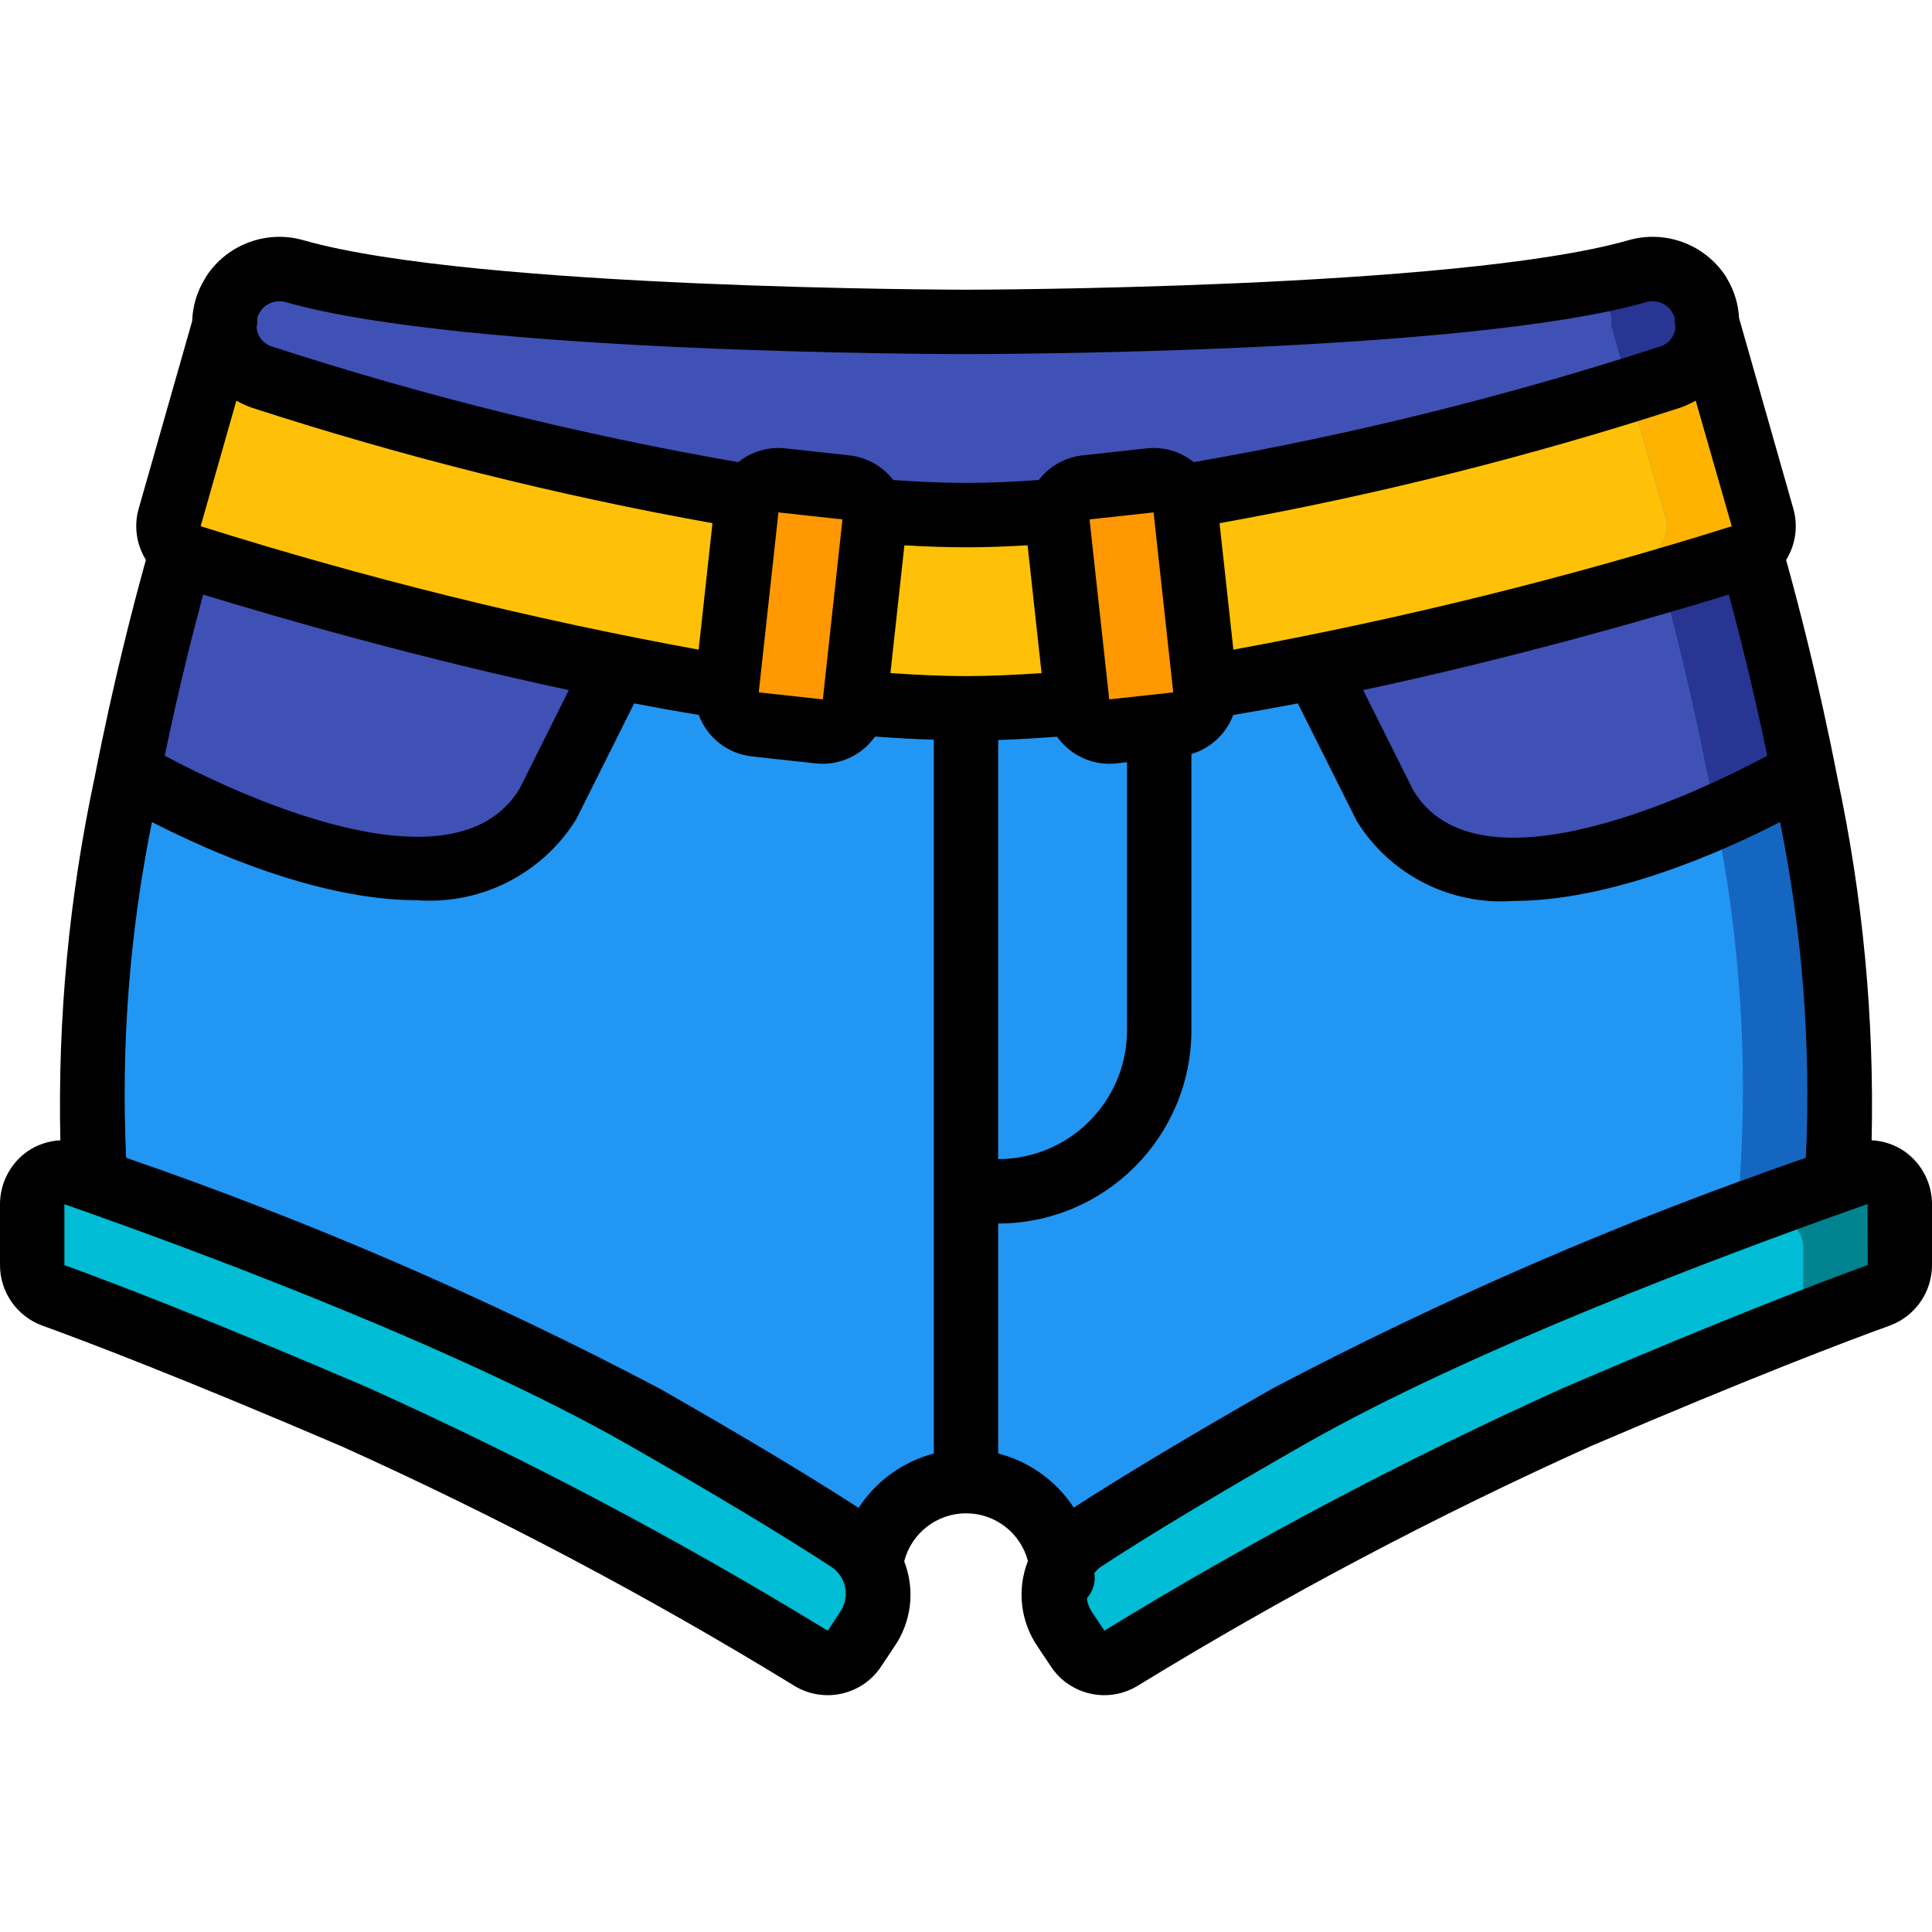 <?xml version="1.0" encoding="iso-8859-1"?>
<!-- Generator: Adobe Illustrator 19.0.0, SVG Export Plug-In . SVG Version: 6.00 Build 0)  -->
<svg version="1.1" id="Capa_1" xmlns="http://www.w3.org/2000/svg" xmlns:xlink="http://www.w3.org/1999/xlink" x="0px" y="0px"
	 viewBox="0 0 512 512" style="enable-background:new 0 0 512 512;" xml:space="preserve">
<g>
	<g transform="translate(1 1)">
		<g>
			<path style="fill:#1566C0;" d="M491.203,310.045c-1.707,0.597-3.584,1.28-5.547,1.963c2.202-35.307-0.526-70.748-8.107-105.301
				c-0.171-0.939-0.341-1.963-0.597-2.901c-4.949-25.003-10.581-46.421-14.08-58.368v-0.085c2.912-2.083,4.181-5.785,3.157-9.216
				l-14.421-50.688v-0.341c0.094-2.928-0.776-5.806-2.475-8.192v-0.085c-3.578-5.345-10.222-7.733-16.384-5.888
				c-3.499,1.024-7.509,1.963-11.947,2.816C366.787,84.338,255,84.338,255,84.338s-3.157,0-8.789-0.085
				c-0.796-0.043-1.593-0.043-2.389,0c-32.597-0.341-127.829-2.304-166.571-13.312c-4.737-1.366-9.843-0.313-13.653,2.816
				c-1.061,0.879-1.982,1.915-2.731,3.072v0.085c-1.704,2.481-2.571,5.44-2.475,8.448v0.085l-14.421,50.688
				c-1.024,3.431,0.245,7.133,3.157,9.216v0.085c-3.499,11.947-9.131,33.365-14.08,58.368c-0.256,0.939-0.427,1.963-0.597,2.901
				c-7.58,34.553-10.309,69.995-8.107,105.301c-1.963-0.683-3.84-1.365-5.547-1.963c-2.609-0.907-5.496-0.486-7.738,1.127
				c-2.242,1.613-3.557,4.217-3.526,6.979v16.128c0.006,3.591,2.256,6.796,5.632,8.021c10.411,3.755,35.84,13.397,79.701,32.171
				c37.678,16.872,74.321,35.963,109.739,57.173c4.523,2.73,8.363,5.035,11.349,6.827c3.879,2.366,8.935,1.234,11.435-2.56
				l3.413-5.12c3.438-5.174,3.798-11.807,0.939-17.323c1.072-7.764,5.67-14.599,12.459-18.517c3.897-2.232,8.309-3.408,12.8-3.413
				c12.692-0.044,23.473,9.279,25.259,21.845v0.085c-2.859,5.516-2.5,12.148,0.939,17.323l0.597,0.853l2.816,4.267
				c2.5,3.794,7.556,4.926,11.435,2.56c38.975-23.862,79.418-45.238,121.088-64c43.861-18.773,69.291-28.416,79.701-32.171
				c3.376-1.225,5.626-4.43,5.632-8.021v-16.128c0.031-2.762-1.284-5.366-3.526-6.979
				C496.699,309.559,493.812,309.138,491.203,310.045z"/>
			<path style="fill:#1566C0;" d="M77.251,70.941c38.741,11.008,133.973,12.971,166.571,13.312
				c-9.045,0.085-14.421,0.085-14.421,0.085s-111.787,0-165.803-10.581C67.408,70.628,72.513,69.575,77.251,70.941z"/>
		</g>
		<path style="fill:#2296F3;" d="M476.867,318.151v16.128c-0.006,3.591-2.256,6.796-5.632,8.021
			c-10.411,3.755-35.84,13.397-79.701,32.171c-37.678,16.872-74.322,35.963-109.739,57.173l-0.597-0.853
			c-3.438-5.174-3.798-11.807-0.939-17.323v-0.085c-1.786-12.566-12.566-21.89-25.259-21.845c-4.491,0.005-8.903,1.182-12.8,3.413
			c-6.788,3.919-11.386,10.753-12.459,18.517c2.859,5.516,2.5,12.148-0.939,17.323l-3.413,5.12c-2.5,3.794-7.556,4.926-11.435,2.56
			c-2.987-1.792-6.827-4.096-11.349-6.827c-35.417-21.21-72.061-40.302-109.739-57.173c-43.861-18.773-69.291-28.416-79.701-32.171
			c-3.376-1.225-5.626-4.43-5.632-8.021v-16.128c-0.031-2.762,1.284-5.366,3.526-6.979c2.242-1.613,5.129-2.034,7.738-1.127
			c1.707,0.597,3.584,1.28,5.547,1.963c-2.202-35.307,0.526-70.748,8.107-105.301c0.171-0.939,0.341-1.963,0.597-2.901
			c4.949-25.003,10.581-46.421,14.08-58.368v-0.085c-2.912-2.083-4.181-5.785-3.157-9.216l14.421-50.688v-0.085
			c-0.096-3.008,0.771-5.967,2.475-8.448v-0.085c0.749-1.157,1.669-2.193,2.731-3.072C117.613,84.338,229.4,84.338,229.4,84.338
			s5.376,0,14.421-0.085C250.904,84.338,255,84.338,255,84.338s6.997,0,18.347-0.171c1.451,0,2.901-0.085,4.437-0.085
			c3.328,0,6.997-0.085,10.837-0.171c4.181-0.171,8.704-0.256,13.397-0.427c5.035-0.085,10.24-0.256,15.616-0.512
			c1.707,0,3.328-0.085,4.949-0.171c1.28,0,2.56-0.085,3.84-0.171c3.755-0.171,7.509-0.341,11.349-0.512
			c11.435-0.597,23.04-1.365,34.304-2.219c1.536-0.171,3.072-0.256,4.523-0.427c0.768-0.085,1.451-0.085,2.219-0.171
			c3.157-0.256,6.229-0.597,9.301-0.939c3.413-0.341,6.741-0.683,10.069-1.109c8.192-1.024,15.872-2.219,22.613-3.499
			c1.061,0.879,1.982,1.915,2.731,3.072v0.085c1.699,2.386,2.568,5.264,2.475,8.192v0.341l4.779,16.896l9.643,33.792
			c1.024,3.431-0.245,7.133-3.157,9.216v0.085c0.683,2.219,1.365,4.693,2.133,7.509c3.413,12.459,7.936,30.464,11.947,50.859
			c0.256,0.939,0.427,1.963,0.597,2.901c0.597,2.901,1.109,5.888,1.707,8.875c6.449,31.71,8.602,64.143,6.4,96.427
			c1.963-0.683,3.84-1.365,5.547-1.963c2.609-0.907,5.496-0.486,7.738,1.128C475.582,312.785,476.898,315.389,476.867,318.151z"/>
		<path style="fill:#FEC108;" d="M197.827,130.674c-0.531,0.981-0.878,2.051-1.024,3.157l-5.12,47.275
			c-10.069-1.621-20.139-3.413-30.037-5.461c-37.843-7.767-75.267-17.451-112.128-29.013c-0.859-0.259-1.667-0.663-2.389-1.195
			v-0.085c-2.912-2.083-4.181-5.785-3.157-9.216l14.421-50.688c0.122,6.233,4.208,11.694,10.155,13.568
			C110.792,112.772,154.005,123.354,197.827,130.674z"/>
		<path style="fill:#3F51B5;" d="M161.645,175.645l-0.512,2.56l-17.067,34.133c-25.6,42.667-110.933-8.533-110.933-8.533h-0.085
			c4.949-25.003,10.581-46.421,14.08-58.368c0.722,0.532,1.53,0.936,2.389,1.195C86.378,158.194,123.802,167.878,161.645,175.645z"
			/>
		<path style="fill:#00BCD4;" d="M228.803,430.791l-3.413,5.12c-2.5,3.794-7.556,4.926-11.435,2.56
			c-38.975-23.862-79.418-45.238-121.088-64c-43.861-18.773-69.291-28.416-79.701-32.171c-3.376-1.225-5.626-4.43-5.632-8.021
			v-16.128c-0.031-2.762,1.284-5.366,3.526-6.979c2.242-1.613,5.129-2.034,7.738-1.127c1.707,0.597,3.584,1.28,5.547,1.963
			c31.659,11.179,100.437,36.779,145.323,62.464c27.733,15.787,44.373,26.112,54.357,32.683c2.415,1.581,4.384,3.755,5.717,6.315
			C232.6,418.984,232.241,425.617,228.803,430.791z"/>
		<path style="fill:#FF9801;" d="M230.765,137.586l-5.205,47.701c-0.26,2.252-1.404,4.308-3.18,5.717s-4.04,2.053-6.292,1.793
			l-16.981-1.792c-4.672-0.573-8.017-4.793-7.509-9.472l0.085-0.427l5.12-47.275c0.146-1.106,0.493-2.176,1.024-3.157h0.085
			c1.569-3.048,4.877-4.787,8.277-4.352l16.981,1.877c3.486,0.391,6.387,2.854,7.339,6.229
			C230.771,135.459,230.857,136.527,230.765,137.586z"/>
		<path style="fill:#FFB301;" d="M462.872,145.351v0.085c-0.722,0.532-1.531,0.936-2.389,1.195
			c-4.949,1.536-12.203,3.755-21.077,6.315c-0.768-2.816-1.451-5.291-2.133-7.509v-0.085c2.912-2.083,4.181-5.785,3.157-9.216
			l-9.643-33.792c3.925-1.195,7.509-2.304,10.667-3.328c5.946-1.874,10.033-7.335,10.155-13.568l14.421,50.688
			C467.053,139.566,465.784,143.269,462.872,145.351z"/>
		<path style="fill:#FEC108;" d="M437.272,145.437c0.683,2.219,1.365,4.693,2.133,7.509c-1.365,0.512-2.816,0.853-4.352,1.28
			c-2.901,0.853-5.973,1.707-9.216,2.645c-21.333,5.973-48.725,13.056-77.483,18.773c-9.899,1.963-19.968,3.84-30.037,5.461
			l-5.12-47.275c-0.146-1.106-0.493-2.176-1.024-3.157c40.156-6.637,79.792-16.105,118.613-28.331l9.643,33.792
			c1.024,3.431-0.245,7.133-3.157,9.216V145.437z"/>
		<path style="fill:#283593;" d="M451.608,85.106v0.341c-0.122,6.233-4.208,11.694-10.155,13.568
			c-3.157,1.024-6.741,2.133-10.667,3.328l-4.779-16.896v-0.341c0.094-2.928-0.776-5.806-2.475-8.192v-0.085
			c-0.749-1.157-1.669-2.193-2.731-3.072c4.437-0.853,8.448-1.792,11.947-2.816c6.162-1.845,12.806,0.543,16.384,5.888v0.085
			C450.832,79.3,451.702,82.178,451.608,85.106z"/>
		<path style="fill:#3F51B5;" d="M430.787,102.343c-38.821,12.226-78.457,21.693-118.613,28.331h-0.085
			c-1.569-3.048-4.877-4.787-8.277-4.352l-16.981,1.877c-3.486,0.391-6.387,2.854-7.339,6.229
			c-8.363,0.768-16.555,1.109-24.491,1.109c-7.936,0-16.128-0.341-24.491-1.109c-0.951-3.376-3.853-5.839-7.339-6.229l-16.981-1.877
			c-3.4-0.435-6.709,1.304-8.277,4.352h-0.085c-43.821-7.32-87.035-17.902-129.28-31.659c-5.946-1.874-10.033-7.335-10.155-13.568
			v-0.085c-0.096-3.008,0.771-5.967,2.475-8.448v-0.085c0.749-1.157,1.669-2.193,2.731-3.072c3.81-3.129,8.916-4.182,13.653-2.816
			c38.741,11.008,133.973,12.971,166.571,13.312C250.904,84.338,255,84.338,255,84.338s6.997,0,18.347-0.171
			c1.451,0,2.901-0.085,4.437-0.085c3.328,0,6.997-0.085,10.837-0.171c4.181-0.171,8.704-0.256,13.397-0.427
			c5.035-0.085,10.24-0.256,15.616-0.512c1.707,0,3.328-0.085,4.949-0.171c1.28,0,2.56-0.085,3.84-0.171
			c3.755-0.171,7.509-0.341,11.349-0.512c11.435-0.597,23.04-1.365,34.304-2.219c1.536-0.171,3.072-0.256,4.523-0.427
			c0.768-0.085,1.451-0.085,2.219-0.171c3.157-0.256,6.229-0.597,9.301-0.939c3.413-0.341,6.741-0.683,10.069-1.109
			c8.192-1.024,15.872-2.219,22.613-3.499c1.061,0.879,1.982,1.915,2.731,3.072v0.085c1.699,2.386,2.568,5.264,2.475,8.192v0.341
			L430.787,102.343z"/>
		<path style="fill:#283593;" d="M476.952,203.805h-0.085c-7.516,4.346-15.265,8.277-23.211,11.776
			c-0.597-2.987-1.109-5.973-1.707-8.875c-0.171-0.939-0.341-1.963-0.597-2.901c-4.011-20.395-8.533-38.4-11.947-50.859
			c8.875-2.56,16.128-4.779,21.077-6.315c0.859-0.259,1.667-0.663,2.389-1.195C466.371,157.383,472.003,178.802,476.952,203.805z"/>
		<path style="fill:#3F51B5;" d="M453.656,215.581c-27.136,11.947-70.656,25.173-87.723-3.243l-17.067-34.133l-0.512-2.56
			c28.757-5.717,56.149-12.8,77.483-18.773c3.243-0.853,6.315-1.792,9.216-2.645c1.536-0.427,2.987-0.768,4.352-1.28
			c3.413,12.459,7.936,30.464,11.947,50.859c0.256,0.939,0.427,1.963,0.597,2.901C452.547,209.607,453.059,212.594,453.656,215.581z
			"/>
		<path style="fill:#00BCD4;" d="M502.467,318.151v16.128c-0.006,3.591-2.256,6.796-5.632,8.021
			c-10.411,3.755-35.84,13.397-79.701,32.171c-41.67,18.762-82.113,40.138-121.088,64c-3.879,2.366-8.935,1.234-11.435-2.56
			l-3.413-5.12c-3.438-5.174-3.798-11.807-0.939-17.323v-0.085c1.363-2.516,3.327-4.656,5.717-6.229
			c9.984-6.571,26.624-16.896,54.357-32.683c44.885-25.685,113.664-51.285,145.323-62.464c1.963-0.683,3.84-1.365,5.547-1.963
			c2.609-0.907,5.496-0.486,7.738,1.127C501.182,312.785,502.498,315.389,502.467,318.151z"/>
		<path style="fill:#FF9801;" d="M318.403,181.533c0.508,4.679-2.837,8.899-7.509,9.472l-5.12,0.512l-11.861,1.28
			c-2.252,0.261-4.515-0.384-6.292-1.793c-1.776-1.408-2.921-3.465-3.18-5.717l-5.205-47.701c-0.092-1.059-0.005-2.127,0.256-3.157
			c0.952-3.376,3.853-5.839,7.339-6.229l16.981-1.877c3.4-0.435,6.709,1.304,8.277,4.352h0.085c0.531,0.981,0.878,2.051,1.024,3.157
			l5.12,47.275L318.403,181.533z"/>
		<path style="fill:#FEC108;" d="M284.44,185.287c-10.155,0.939-20.053,1.451-29.44,1.451s-19.285-0.512-29.44-1.451l5.205-47.701
			c0.092-1.059,0.005-2.127-0.256-3.157c8.363,0.768,16.555,1.109,24.491,1.109c7.936,0,16.128-0.341,24.491-1.109
			c-0.261,1.031-0.348,2.098-0.256,3.157L284.44,185.287z"/>
		<path style="fill:#2296F3;" d="M306.2,195.271v76.8c-0.009,23.561-19.106,42.658-42.667,42.667H255v-128
			c9.387,0,19.285-0.512,29.44-1.451c0.26,2.252,1.404,4.308,3.18,5.717c1.776,1.408,4.04,2.053,6.292,1.793l11.861-1.28
			L306.2,195.271z"/>
		<path style="fill:#00838F;" d="M502.467,318.151v16.128c-0.006,3.591-2.256,6.796-5.632,8.021
			c-4.352,1.536-11.349,4.181-21.248,8.107c0.82-1.368,1.261-2.928,1.28-4.523v-16.128c0.031-2.762-1.285-5.366-3.526-6.979
			s-5.129-2.034-7.738-1.128c-1.707,0.597-3.584,1.28-5.547,1.963c-19.541,6.912-53.248,19.285-86.784,33.877
			c40.789-19.371,87.808-36.779,112.384-45.483c1.963-0.683,3.84-1.365,5.547-1.963c2.609-0.907,5.496-0.486,7.738,1.127
			C501.182,312.785,502.498,315.389,502.467,318.151z"/>
	</g>
	<path d="M504.808,305.184c-2.596-1.806-5.648-2.844-8.807-2.997c0.728-32.29-2.318-64.554-9.076-96.137
		c-5-25.685-10.534-46.727-13.587-57.651c2.534-4.069,3.225-9.021,1.904-13.629l-14.367-50.474
		c-0.19-3.646-1.259-7.191-3.117-10.334c-0.158-0.308-0.333-0.608-0.525-0.896c-5.631-8.432-16.09-12.225-25.817-9.363
		C385.992,76.621,257.292,76.775,256,76.775c-1.292,0-129.975-0.15-175.392-13.062c-9.733-2.871-20.202,0.918-25.841,9.354
		c-0.184,0.276-0.35,0.563-0.5,0.858c-2.06,3.364-3.21,7.205-3.338,11.147L36.767,134.75c-1.327,4.608-0.636,9.563,1.9,13.633
		c-3.052,10.92-8.589,31.971-13.592,57.667c-6.758,31.584-9.804,63.85-9.076,96.141c-3.158,0.153-6.21,1.19-8.807,2.993
		c-4.511,3.215-7.19,8.411-7.192,13.95v16.137c0.007,7.174,4.494,13.579,11.233,16.038c11.142,4.029,36.25,13.537,79.275,31.975
		c41.301,18.606,81.384,39.807,120.009,63.474c7.806,4.755,17.975,2.479,23.008-5.15l3.367-5.05
		c4.667-6.659,5.692-15.211,2.731-22.783c1.915-7.474,8.639-12.71,16.355-12.733c7.716-0.024,14.472,5.171,16.432,12.633
		c-2.988,7.599-1.975,16.189,2.7,22.883l3.367,5.05c5.031,7.626,15.195,9.904,23,5.154c38.627-23.669,78.713-44.871,120.017-63.479
		c43.025-18.438,68.133-27.946,79.283-31.975c6.735-2.462,11.218-8.866,11.225-16.037v-16.137
		C511.998,313.595,509.319,308.398,504.808,305.184z M326.857,172.167l-3.665-33.517c41.277-7.4,82.002-17.606,121.892-30.545
		c1.492-0.502,2.93-1.151,4.293-1.938l9.557,33.296C415.623,153.071,371.513,163.993,326.857,172.167z M53.175,139.446l9.467-33.27
		c1.363,0.786,2.801,1.435,4.292,1.936c39.885,12.935,80.604,23.138,121.876,30.538l-3.665,33.516
		C140.517,164.014,96.442,153.086,53.175,139.446z M53.843,157.564c19.986,6.13,56.631,16.725,96.903,25.317l-12.995,26.036
		c-17.541,29.219-76.492,0.747-94.097-8.638C47.375,182.385,51.182,167.374,53.843,157.564z M201.102,183.247l5.19-47.455
		l16.967,1.854l-5.2,47.696h-0.017l-16.958-1.853l0.025-0.072C201.118,183.359,201.094,183.306,201.102,183.247z M239.677,144.508
		c5.414,0.317,10.86,0.534,16.323,0.534c5.463,0,10.908-0.218,16.322-0.534l3.704,33.871c-6.973,0.473-13.754,0.796-20.027,0.796
		c-6.273,0-13.053-0.323-20.027-0.796L239.677,144.508z M305.648,135.799l0.074,0.122l5.176,47.327
		c0.008,0.058-0.016,0.112-0.007,0.17l0.025,0.072l-16.958,1.853l-5.217-47.696L305.648,135.799z M264.533,196.109
		c5.003-0.148,10.246-0.472,15.584-0.879c3.182,4.481,8.329,7.154,13.825,7.179c0.624,0,1.247-0.034,1.867-0.1l2.858-0.313v71.046
		c-0.02,18.843-15.29,34.113-34.133,34.133V196.109z M458.157,157.566c2.661,9.81,6.469,24.822,10.191,42.717
		c-17.597,9.403-76.501,37.968-93.781,9.209L361.26,182.88C401.483,174.298,438.095,163.717,458.157,157.566L458.157,157.566z
		 M69.292,82.092c1.596-1.952,4.221-2.733,6.625-1.971c47.7,13.567,174.7,13.721,180.083,13.721
		c5.383,0,132.383-0.154,180.108-13.729c2.394-0.751,5.004,0.029,6.592,1.971c0.117,0.2,0.242,0.4,0.375,0.596
		c0.33,0.487,0.584,1.021,0.754,1.585c-0.065,0.837-0.005,1.679,0.176,2.498c-0.193,2.403-1.855,4.434-4.171,5.1
		c-40.381,13.119-81.644,23.348-123.477,30.61c-3.515-2.83-8.013-4.143-12.498-3.648l-16.967,1.854
		c-4.595,0.506-8.785,2.863-11.605,6.526c-6.369,0.469-12.817,0.77-19.287,0.77c-6.47,0-12.918-0.301-19.286-0.77
		c-2.82-3.663-7.01-6.02-11.605-6.526l-16.967-1.854c-4.485-0.495-8.983,0.818-12.497,3.648
		c-41.827-7.262-83.084-17.488-123.461-30.602c-2.331-0.672-4-2.721-4.184-5.14c0.177-0.812,0.235-1.645,0.171-2.473
		c0.172-0.561,0.426-1.093,0.755-1.578C69.058,82.488,69.175,82.292,69.292,82.092z M222.692,427.092l-3.317,5.079
		c-39.312-24.082-80.11-45.649-122.15-64.571c-43.417-18.613-68.875-28.25-80.158-32.329v-16.137l-0.05-0.021
		c29.35,10.267,102.667,37.029,149.417,63.738c23.117,13.208,41.25,24.112,53.9,32.413c1.88,1.23,3.186,3.164,3.625,5.367
		C224.419,422.867,223.963,425.195,222.692,427.092z M227.534,399.595c-12.806-8.302-30.458-18.891-52.634-31.561
		c-45.531-23.974-92.827-44.436-141.474-61.209c-1.383-29.827,0.916-59.711,6.845-88.975c15.232,7.816,44.303,20.725,70.312,20.725
		c16.934,1.234,33.156-7.028,42.117-21.45l15.361-30.722c5.685,1.093,11.39,2.117,17.115,3.073
		c2.24,6.014,7.671,10.258,14.049,10.978l16.967,1.854c0.62,0.066,1.243,0.1,1.867,0.1c5.511-0.025,10.67-2.714,13.848-7.217
		c5.358,0.407,10.545,0.684,15.56,0.832v189.18C239.265,387.358,232.159,392.488,227.534,399.595L227.534,399.595z M264.533,385.187
		v-60.945c28.264-0.031,51.169-22.936,51.2-51.2v-73.217c5.112-1.524,9.216-5.354,11.089-10.348
		c5.718-0.961,11.425-1.986,17.119-3.073l15.675,31.297c8.852,14.182,24.836,22.289,41.508,21.054
		c26.033,0,55.299-13.036,70.604-20.901c5.93,29.263,8.229,59.146,6.846,88.971c-48.647,16.772-95.943,37.235-141.474,61.209
		c-22.119,12.638-39.736,23.205-52.535,31.497C279.907,392.423,272.764,387.308,264.533,385.187z M414.775,367.6
		c-42.022,18.913-82.804,40.47-122.1,64.542l-3.367-5.05c-0.686-1.066-1.124-2.273-1.281-3.531c1.332-1.507,2.079-3.442,2.106-5.453
		c0-0.416-0.108-0.802-0.123-1.215c0.473-0.619,1.03-1.168,1.656-1.631c12.65-8.3,30.783-19.204,53.9-32.413
		c44.182-25.242,112.043-50.512,144.101-61.901l0.13-0.046c1.811-0.643,3.566-1.265,5.135-1.816v0.047l0.033,16.125
		C483.65,339.35,458.192,348.988,414.775,367.6z"/>
</g>
<g>
</g>
<g>
</g>
<g>
</g>
<g>
</g>
<g>
</g>
<g>
</g>
<g>
</g>
<g>
</g>
<g>
</g>
<g>
</g>
<g>
</g>
<g>
</g>
<g>
</g>
<g>
</g>
<g>
</g>
</svg>
